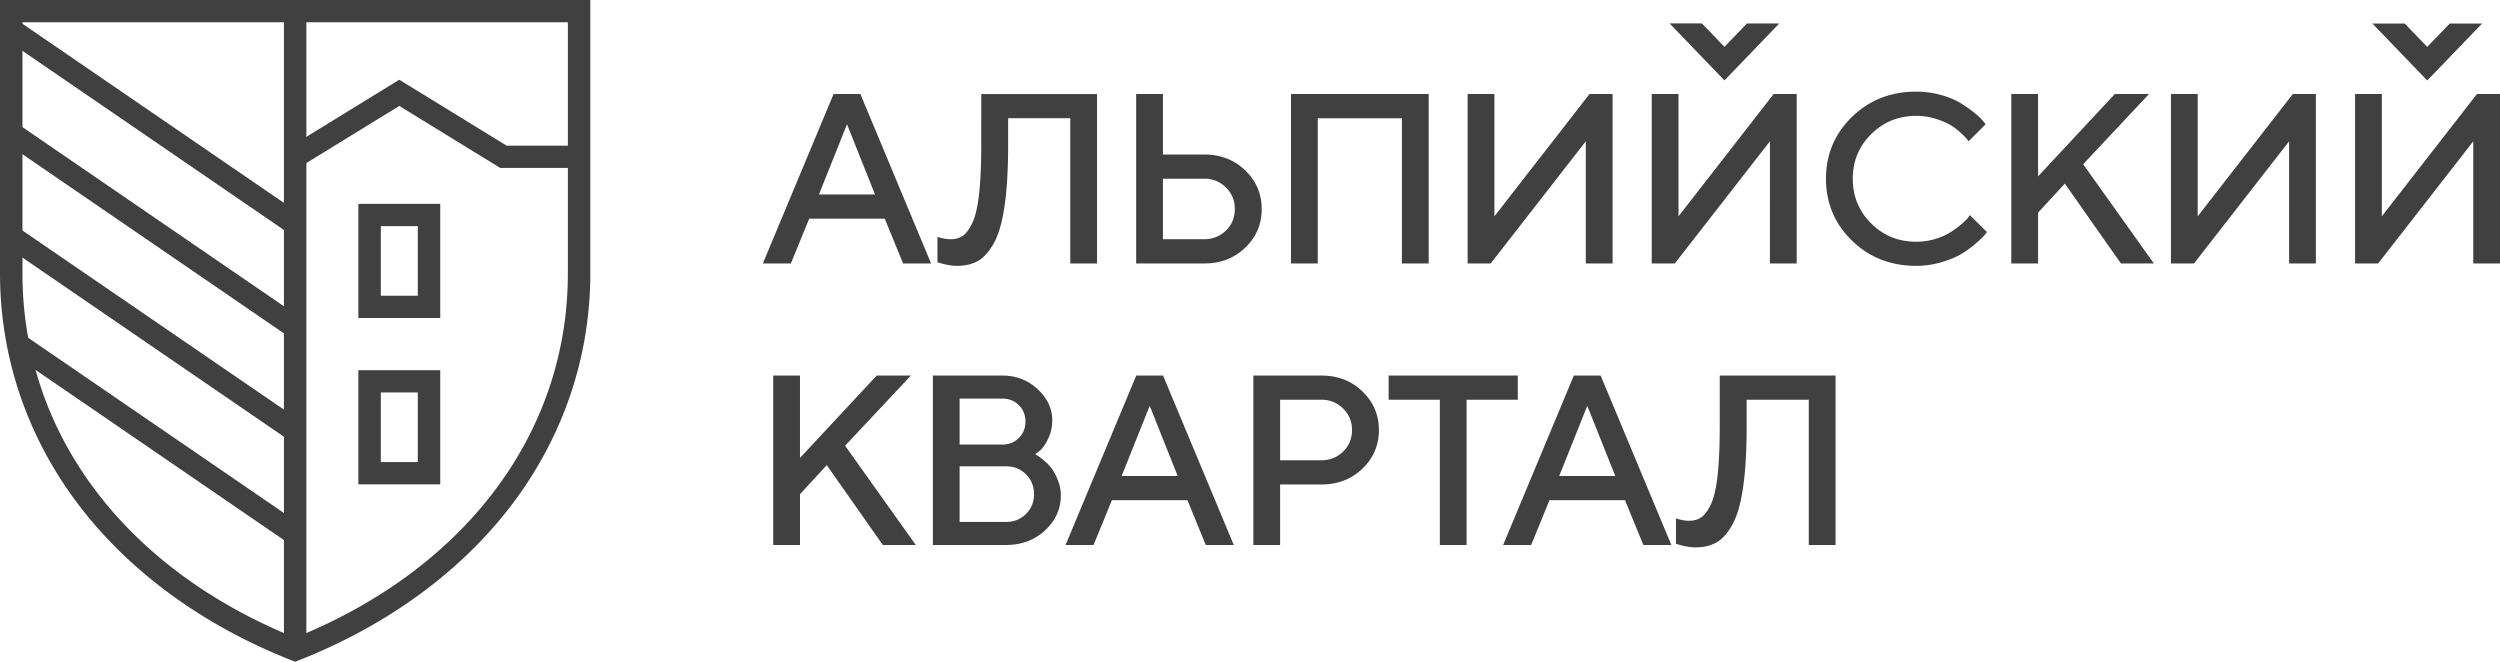 <svg width="204" height="54" fill="none" xmlns="http://www.w3.org/2000/svg"><g clip-path="url(#clip0_3133_4627)" fill="#404040"><path d="M149.781 30.645V44.47h-2.185V32.62h-5.07v2.172c0 1.985-.095 3.647-.291 4.983-.196 1.336-.488 2.353-.879 3.047-.391.695-.822 1.175-1.293 1.442-.467.267-1.041.402-1.714.402a3.93 3.93 0 01-.756-.078 4.306 4.306 0 01-.623-.155l-.212-.056v-2.074c.395.129.756.19 1.088.19.381 0 .709-.092.984-.282.275-.191.537-.547.783-1.067.244-.52.427-1.31.543-2.37.116-1.062.175-2.389.175-3.982v-4.146l9.45-.001zm-27.125 13.826l5.769-13.826h2.188l5.769 13.826h-2.284l-1.496-3.653h-6.166l-1.495 3.653h-2.285zm6.866-11.358l-2.29 5.727h4.575l-2.285-5.727zm-16.21-2.468h10.541v1.975h-4.179v11.85h-2.183V32.62h-4.179v-1.975zm-11.039 0h5.564c1.329 0 2.44.43 3.339 1.296.895.866 1.342 1.916 1.342 3.153 0 1.238-.447 2.287-1.342 3.146-.899.863-2.01 1.293-3.339 1.293h-3.379v4.938h-2.185V30.645zm5.564 1.975h-3.378v4.937h3.378c.687 0 1.273-.234 1.761-.708.484-.47.726-1.057.726-1.755s-.242-1.283-.726-1.76a2.441 2.441 0 00-1.761-.714zM86.95 44.471l5.768-13.826h2.189l5.769 13.826h-2.285l-1.495-3.653H90.73l-1.496 3.653H86.95zm6.866-11.358l-2.29 5.727H96.1l-2.284-5.727zM82.082 44.471h-5.96V30.645h5.662c1.124 0 2.09.368 2.885 1.108.795.738 1.194 1.587 1.194 2.545 0 .552-.116 1.06-.344 1.523-.23.465-.458.784-.683.965l-.361.279c.053.026.126.069.218.131.093.06.265.192.51.395.245.201.458.425.637.668.176.243.342.563.494.951a3.3 3.3 0 01.229 1.21c0 1.103-.428 2.058-1.283 2.855-.857.798-1.921 1.196-3.198 1.196zm-.298-11.946h-3.479v3.751h3.479c.543 0 .994-.178 1.352-.537.362-.355.54-.802.54-1.34 0-.536-.178-.983-.54-1.339-.358-.358-.81-.535-1.352-.535zm-3.478 10.067h3.777c.65 0 1.193-.217 1.634-.652.438-.434.66-.974.66-1.616 0-.642-.22-1.182-.657-1.619-.438-.438-.981-.655-1.638-.655h-3.777v4.542zM65.279 30.645v6.72l6.263-6.72h2.789l-5.372 5.726 5.77 8.1h-2.69l-4.575-6.516-2.185 2.37v4.146h-2.185V30.645h2.185zm138.724-9.147h-2.185V11.53l-7.761 9.968h-1.885V7.672h2.185v9.98l7.762-9.98h1.884v13.826zm-15.026 0h-2.185V11.53l-7.761 9.968h-1.883V7.672h2.184v9.98l7.763-9.98h1.882v13.826zM166.306 7.672v6.721l6.263-6.72h2.789l-5.372 5.726 5.77 8.099h-2.69l-4.575-6.516-2.185 2.37v4.146h-2.185V7.672h2.185zm-9.942-.195c.706 0 1.383.093 2.029.277.649.18 1.183.405 1.607.668.425.264.797.524 1.115.784.315.256.55.476.7.664l.212.27-1.39 1.389a9.873 9.873 0 00-.169-.218 5.945 5.945 0 00-.511-.507 5.024 5.024 0 00-.854-.632c-.305-.178-.701-.339-1.192-.49a5.185 5.185 0 00-1.548-.227c-1.442 0-2.669.497-3.669 1.488-1.006.994-1.507 2.208-1.507 3.64 0 1.435.498 2.65 1.499 3.647 1.001.997 2.228 1.495 3.677 1.495.543 0 1.064-.076 1.559-.228.497-.151.907-.332 1.233-.543.327-.214.616-.425.866-.632.248-.21.434-.388.559-.536l.153-.24 1.399 1.388a3.45 3.45 0 01-.235.303c-.11.125-.344.346-.709.662a8.754 8.754 0 01-1.167.84c-.412.243-.949.463-1.612.658a7.137 7.137 0 01-2.046.296c-2.085 0-3.833-.687-5.245-2.063-1.412-1.375-2.118-3.057-2.118-5.045 0-1.985.706-3.666 2.118-5.042 1.413-1.377 3.161-2.066 5.246-2.066zm-9.753 14.021h-2.185V11.53l-7.762 9.968h-1.883V7.672h2.185v9.98l7.763-9.98h1.882v13.826zm-15.023 0h-2.186V11.53l-7.761 9.968h-1.883V7.672h2.185v9.98l7.762-9.98h1.883v13.826zM116.581 7.672v13.826h-2.186V9.648h-6.866v11.85h-2.185V7.672h11.237zM98.274 21.498h-5.563V7.672h2.185v4.937h3.378c1.33 0 2.441.431 3.339 1.297.895.865 1.342 1.915 1.342 3.153 0 1.237-.447 2.287-1.342 3.146-.899.862-2.01 1.293-3.339 1.293zm-3.378-1.978h3.378c.686 0 1.273-.233 1.761-.707.483-.47.726-1.057.726-1.755s-.239-1.284-.723-1.76a2.423 2.423 0 00-1.764-.715h-3.378v4.937zM89.519 7.672V21.5h-2.185V9.647h-5.07v2.173c0 1.984-.096 3.646-.291 4.982-.195 1.337-.487 2.354-.879 3.048-.391.694-.822 1.175-1.292 1.442-.469.267-1.042.402-1.715.402-.239 0-.49-.027-.755-.08a4.302 4.302 0 01-.624-.154l-.212-.055V19.33c.395.129.757.191 1.088.191.382 0 .709-.092.984-.283.276-.191.537-.546.782-1.066.246-.52.428-1.31.545-2.37.116-1.063.175-2.389.175-3.982V7.674h9.449v-.002zM62.25 21.498l5.769-13.826h2.188l5.77 13.826h-2.285l-1.495-3.653H66.03l-1.495 3.653H62.25zm6.866-11.357l-2.29 5.727h4.576l-2.286-5.727zm71.599-3.578l-4.477-4.655h2.631l1.846 1.915 1.84-1.91h2.635l-4.475 4.65zm57.346.003l-4.475-4.647h2.636l1.839 1.908L199.9 1.92h2.638l-4.477 4.647zM24.085 54l-.339-.134C16.484 50.993 10.46 46.57 6.325 41.074 2.187 35.574 0 29.082 0 22.304V0h48.17v22.304c0 6.778-2.187 13.27-6.324 18.77-4.135 5.496-10.159 9.92-17.421 12.792l-.34.134zM1.833 1.819v20.485c0 13.005 8.31 24.098 22.252 29.736 13.943-5.638 22.253-16.731 22.253-29.736V1.819H1.833z"/><path d="M25 .91h-1.832v52.05H25V.91z"/><path d="M1.463 18.556L.422 20.053l23.141 15.854 1.042-1.497L1.463 18.556zm0-8.436L.422 11.619l23.141 15.854 1.042-1.497L1.463 10.12zm0-8.434L.422 3.183l23.141 15.854 1.042-1.498L1.463 1.686zm.363 25.554l-1.04 1.497 22.778 15.605 1.04-1.498L1.827 27.24zm34.098-1.29h-6.682v-9.314h6.682v9.314zm-4.849-1.82h3.017v-5.676h-3.017v5.677zm4.849 15.393h-6.682V30.21h6.682v9.314zm-4.849-1.82h3.017v-5.675h-3.017v5.676zm16.348-23.998H40.82l-8.238-5.06-8.015 4.924-.964-1.547 8.979-5.516 8.76 5.38h6.082v1.819z"/></g><defs><clipPath id="clip0_3133_4627"><path fill="#fff" d="M0 0h204v54H0z"/></clipPath></defs></svg>